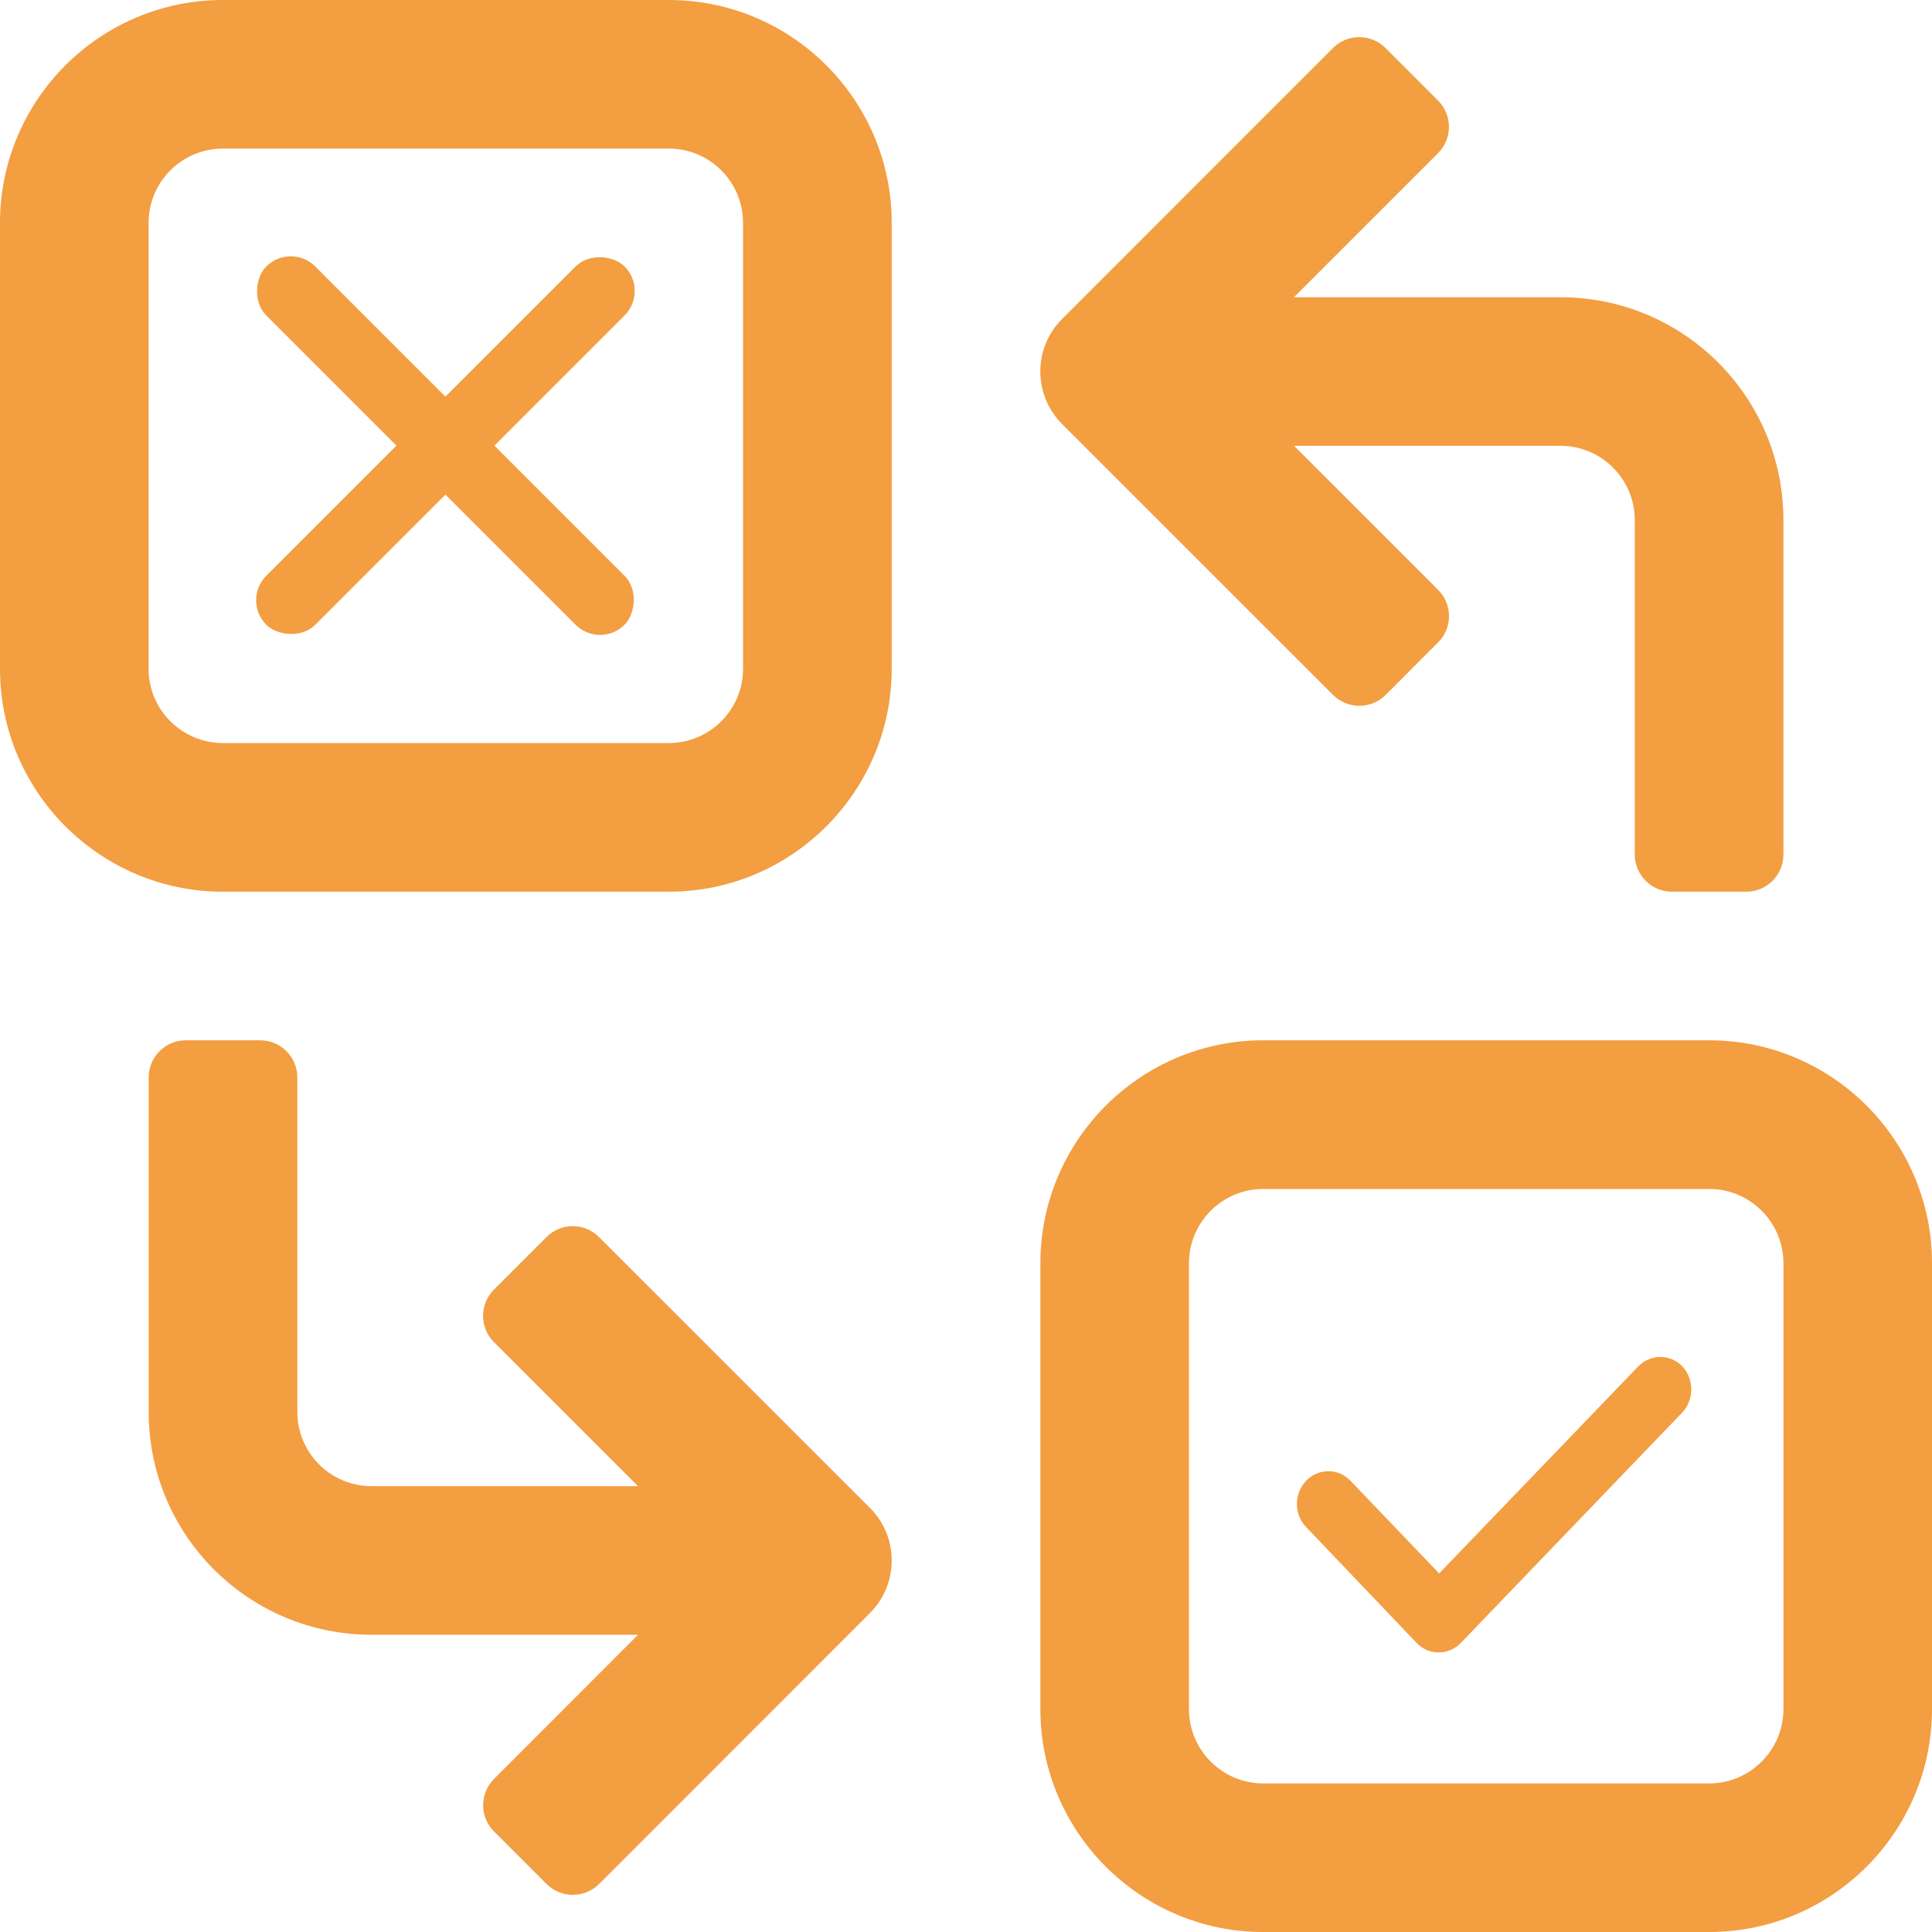 <svg width="20" height="20" viewBox="0 0 20 20" fill="none" xmlns="http://www.w3.org/2000/svg">
<path d="M6.923 -0H2.308C1.035 -0 0 1.035 0 2.307V6.923C0 8.195 1.035 9.231 2.308 9.231H6.923C8.196 9.231 9.231 8.195 9.231 6.923V2.307C9.231 1.035 8.196 -0 6.923 -0ZM7.692 6.923C7.692 7.347 7.348 7.692 6.923 7.692H2.308C1.883 7.692 1.538 7.347 1.538 6.923V2.307C1.538 1.883 1.883 1.538 2.308 1.538H6.923C7.348 1.538 7.692 1.883 7.692 2.307V6.923Z" fill="#F39E41"/>
<path d="M17.693 10.769H13.077C11.805 10.769 10.77 11.805 10.77 13.077V17.692C10.77 18.965 11.805 20 13.077 20H17.693C18.965 20 20 18.965 20 17.692V13.077C20 11.805 18.965 10.769 17.693 10.769ZM18.462 17.692C18.462 18.117 18.117 18.462 17.693 18.462H13.077C12.653 18.462 12.308 18.117 12.308 17.692V13.077C12.308 12.653 12.653 12.308 13.077 12.308H17.693C18.117 12.308 18.462 12.653 18.462 13.077V17.692Z" fill="#F39E41"/>
<path d="M13.8 7.194C13.95 7.344 14.194 7.344 14.344 7.194L14.887 6.65C15.038 6.5 15.038 6.257 14.887 6.106L13.396 4.615H16.154C16.579 4.615 16.923 4.96 16.923 5.384V8.846C16.923 9.058 17.096 9.231 17.308 9.231H18.077C18.29 9.231 18.462 9.058 18.462 8.846V5.384C18.462 4.11 17.429 3.077 16.154 3.077H13.395L14.887 1.585C15.037 1.435 15.037 1.191 14.887 1.041L14.343 0.497C14.193 0.347 13.949 0.347 13.799 0.497L10.995 3.302C10.694 3.602 10.694 4.089 10.995 4.39L13.8 7.194Z" fill="#F39E41"/>
<path d="M6.201 12.806C6.051 12.655 5.807 12.656 5.657 12.806L5.113 13.35C4.963 13.5 4.963 13.743 5.113 13.893L6.605 15.385H3.847C3.422 15.385 3.078 15.04 3.078 14.616V11.154C3.078 10.941 2.905 10.769 2.693 10.769H1.924C1.711 10.769 1.539 10.941 1.539 11.154V14.616C1.539 15.89 2.572 16.923 3.847 16.923H6.605L5.114 18.415C4.964 18.565 4.964 18.809 5.114 18.959L5.658 19.503C5.808 19.653 6.051 19.653 6.202 19.503L9.006 16.698C9.306 16.398 9.306 15.911 9.006 15.61L6.201 12.806Z" fill="#F39E41"/>
<path fill-rule="evenodd" clip-rule="evenodd" d="M17.412 14.625L15.123 17.007C14.995 17.139 14.791 17.139 14.664 17.007L13.521 15.808C13.394 15.676 13.394 15.462 13.521 15.329C13.649 15.197 13.853 15.197 13.98 15.329L14.898 16.288L16.958 14.146C17.086 14.014 17.29 14.014 17.417 14.146C17.539 14.279 17.539 14.493 17.412 14.625H17.412Z" fill="#F39E41"/>
<rect x="3.01" y="2.505" width="5.245" height="0.717" rx="0.358" transform="rotate(45 3.01 2.505)" fill="#F39E41"/>
<rect x="6.719" y="3.012" width="5.245" height="0.717" rx="0.358" transform="rotate(135 6.719 3.012)" fill="#F39E41"/>
</svg>
